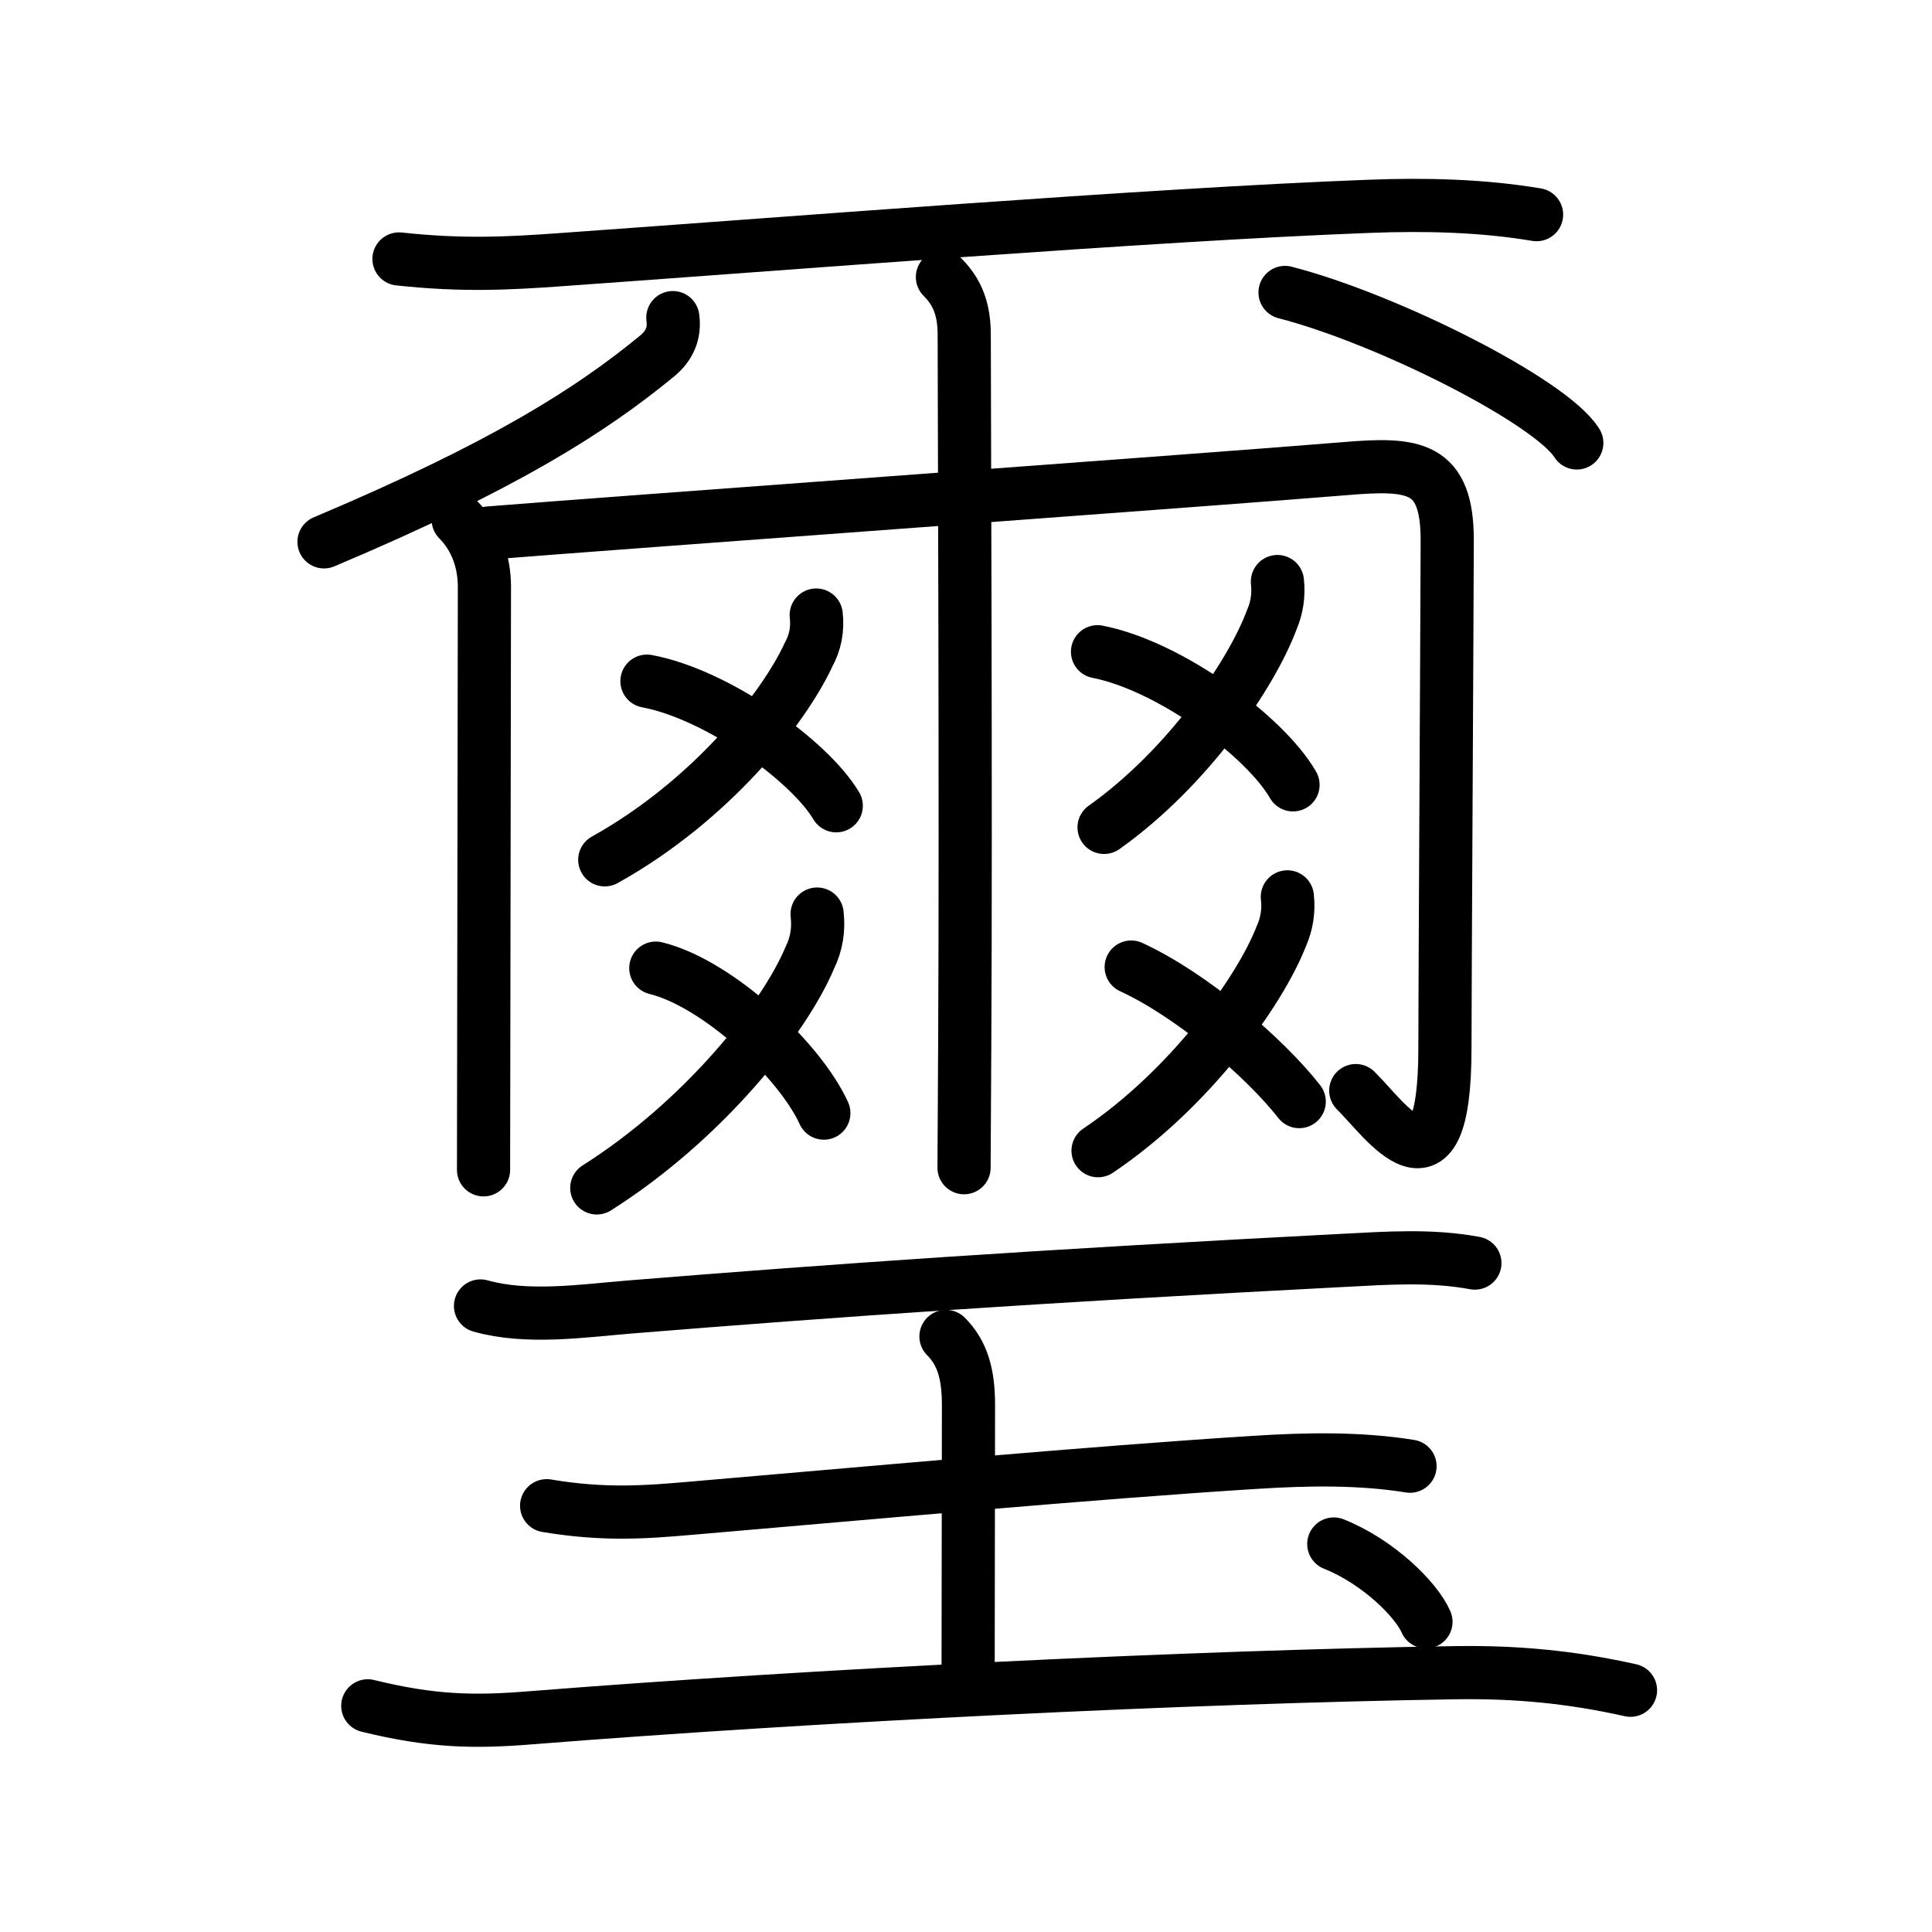 <svg xmlns="http://www.w3.org/2000/svg" width="109" height="109" viewBox="0 0 109 109" style="fill:none;stroke:currentColor;stroke-width:3;stroke-linecap:round;stroke-linejoin:round;">
<path id="kvg:074bd-s1" d="M22.51,14.61c3.62,0.39,6.19,0.25,9.12,0.04c11.89-0.84,33.31-2.55,45.62-3.01c3.13-0.12,6.33-0.05,9.44,0.47"/>
<path id="kvg:074bd-s2" d="M37.96,17.92c0.12,0.88-0.19,1.59-0.88,2.16c-3.71,3.05-8.58,6.18-18.8,10.49"/>
<path id="kvg:074bd-s3" d="M72.5,16.5c5.81,1.5,15.01,6.16,16.46,8.49"/>
<path id="kvg:074bd-s4" d="M25.85,29.32c1.04,1.04,1.48,2.43,1.48,3.79c0,2.29-0.03,18.03-0.04,26.89c-0.01,3.42-0.01,5.8-0.01,6"/>
<path id="kvg:074bd-s5" d="M27.58,30.07c6.81-0.55,41.45-3.06,48.3-3.63c3.91-0.33,5.78-0.15,5.77,4.07c-0.02,6.2-0.13,25.58-0.13,28.62c0,9.12-3.39,4-5.03,2.4"/>
<path id="kvg:074bd-s6" d="M53.17,15.63c0.92,0.92,1.23,1.93,1.23,3.29c0,2.72,0.1,26.66,0.03,39.59c-0.02,4.03-0.04,6.84-0.04,7.37"/>
<path id="kvg:074bd-s7" d="M46.05,34.7c0.09,0.8-0.05,1.54-0.43,2.23c-1.39,3.02-5.52,8.25-11.5,11.58"/>
<path id="kvg:074bd-s8" d="M36.5,38.43c3.93,0.73,9.15,4.46,10.68,7.03"/>
<path id="kvg:074bd-s9" d="M46.1,51.57c0.1,0.87-0.03,1.68-0.41,2.46c-1.43,3.42-5.99,9.17-12.02,12.99"/>
<path id="kvg:074bd-s10" d="M37,54.62c3.49,0.86,8.12,5.19,9.48,8.18"/>
<path id="kvg:074bd-s11" d="M72.07,32.81c0.08,0.75-0.02,1.47-0.32,2.16c-1.12,3.02-4.71,8.34-9.46,11.71"/>
<path id="kvg:074bd-s12" d="M61.92,36.77c4.06,0.79,9.45,4.76,11.03,7.51"/>
<path id="kvg:074bd-s13" d="M72.63,50.6c0.09,0.78-0.03,1.52-0.34,2.22c-1.22,3.12-5.15,8.61-10.34,12.1"/>
<path id="kvg:074bd-s14" d="M63.82,54.56c3.45,1.59,7.56,5.13,9.48,7.59"/>
<path id="kvg:074bd-s15" d="M27.11,73.68c2.63,0.74,5.73,0.28,8.4,0.06c11.72-0.95,23.09-1.74,40.24-2.63c2.51-0.13,4.97-0.31,7.46,0.15"/>
<path id="kvg:074bd-s16" d="M53.37,75.4c0.92,0.92,1.27,2.1,1.27,3.86c0,5.17-0.02,9.49-0.02,14.86"/>
<path id="kvg:074bd-s17" d="M30.84,84.95c3.29,0.55,5.61,0.36,8.17,0.14c8.9-0.76,22.83-2.03,31.86-2.59c2.85-0.18,5.84-0.24,8.68,0.22"/>
<path id="kvg:074bd-s18" d="M20.75,96.24c3.62,0.89,5.99,0.93,9.12,0.68c16.25-1.29,37.41-2.32,52.25-2.55c3.45-0.05,6.51,0.24,9.87,0.99"/>
<path id="kvg:074bd-s19" d="M75.25,87.11c2.51,1,4.66,3.14,5.2,4.39"/>
</svg>